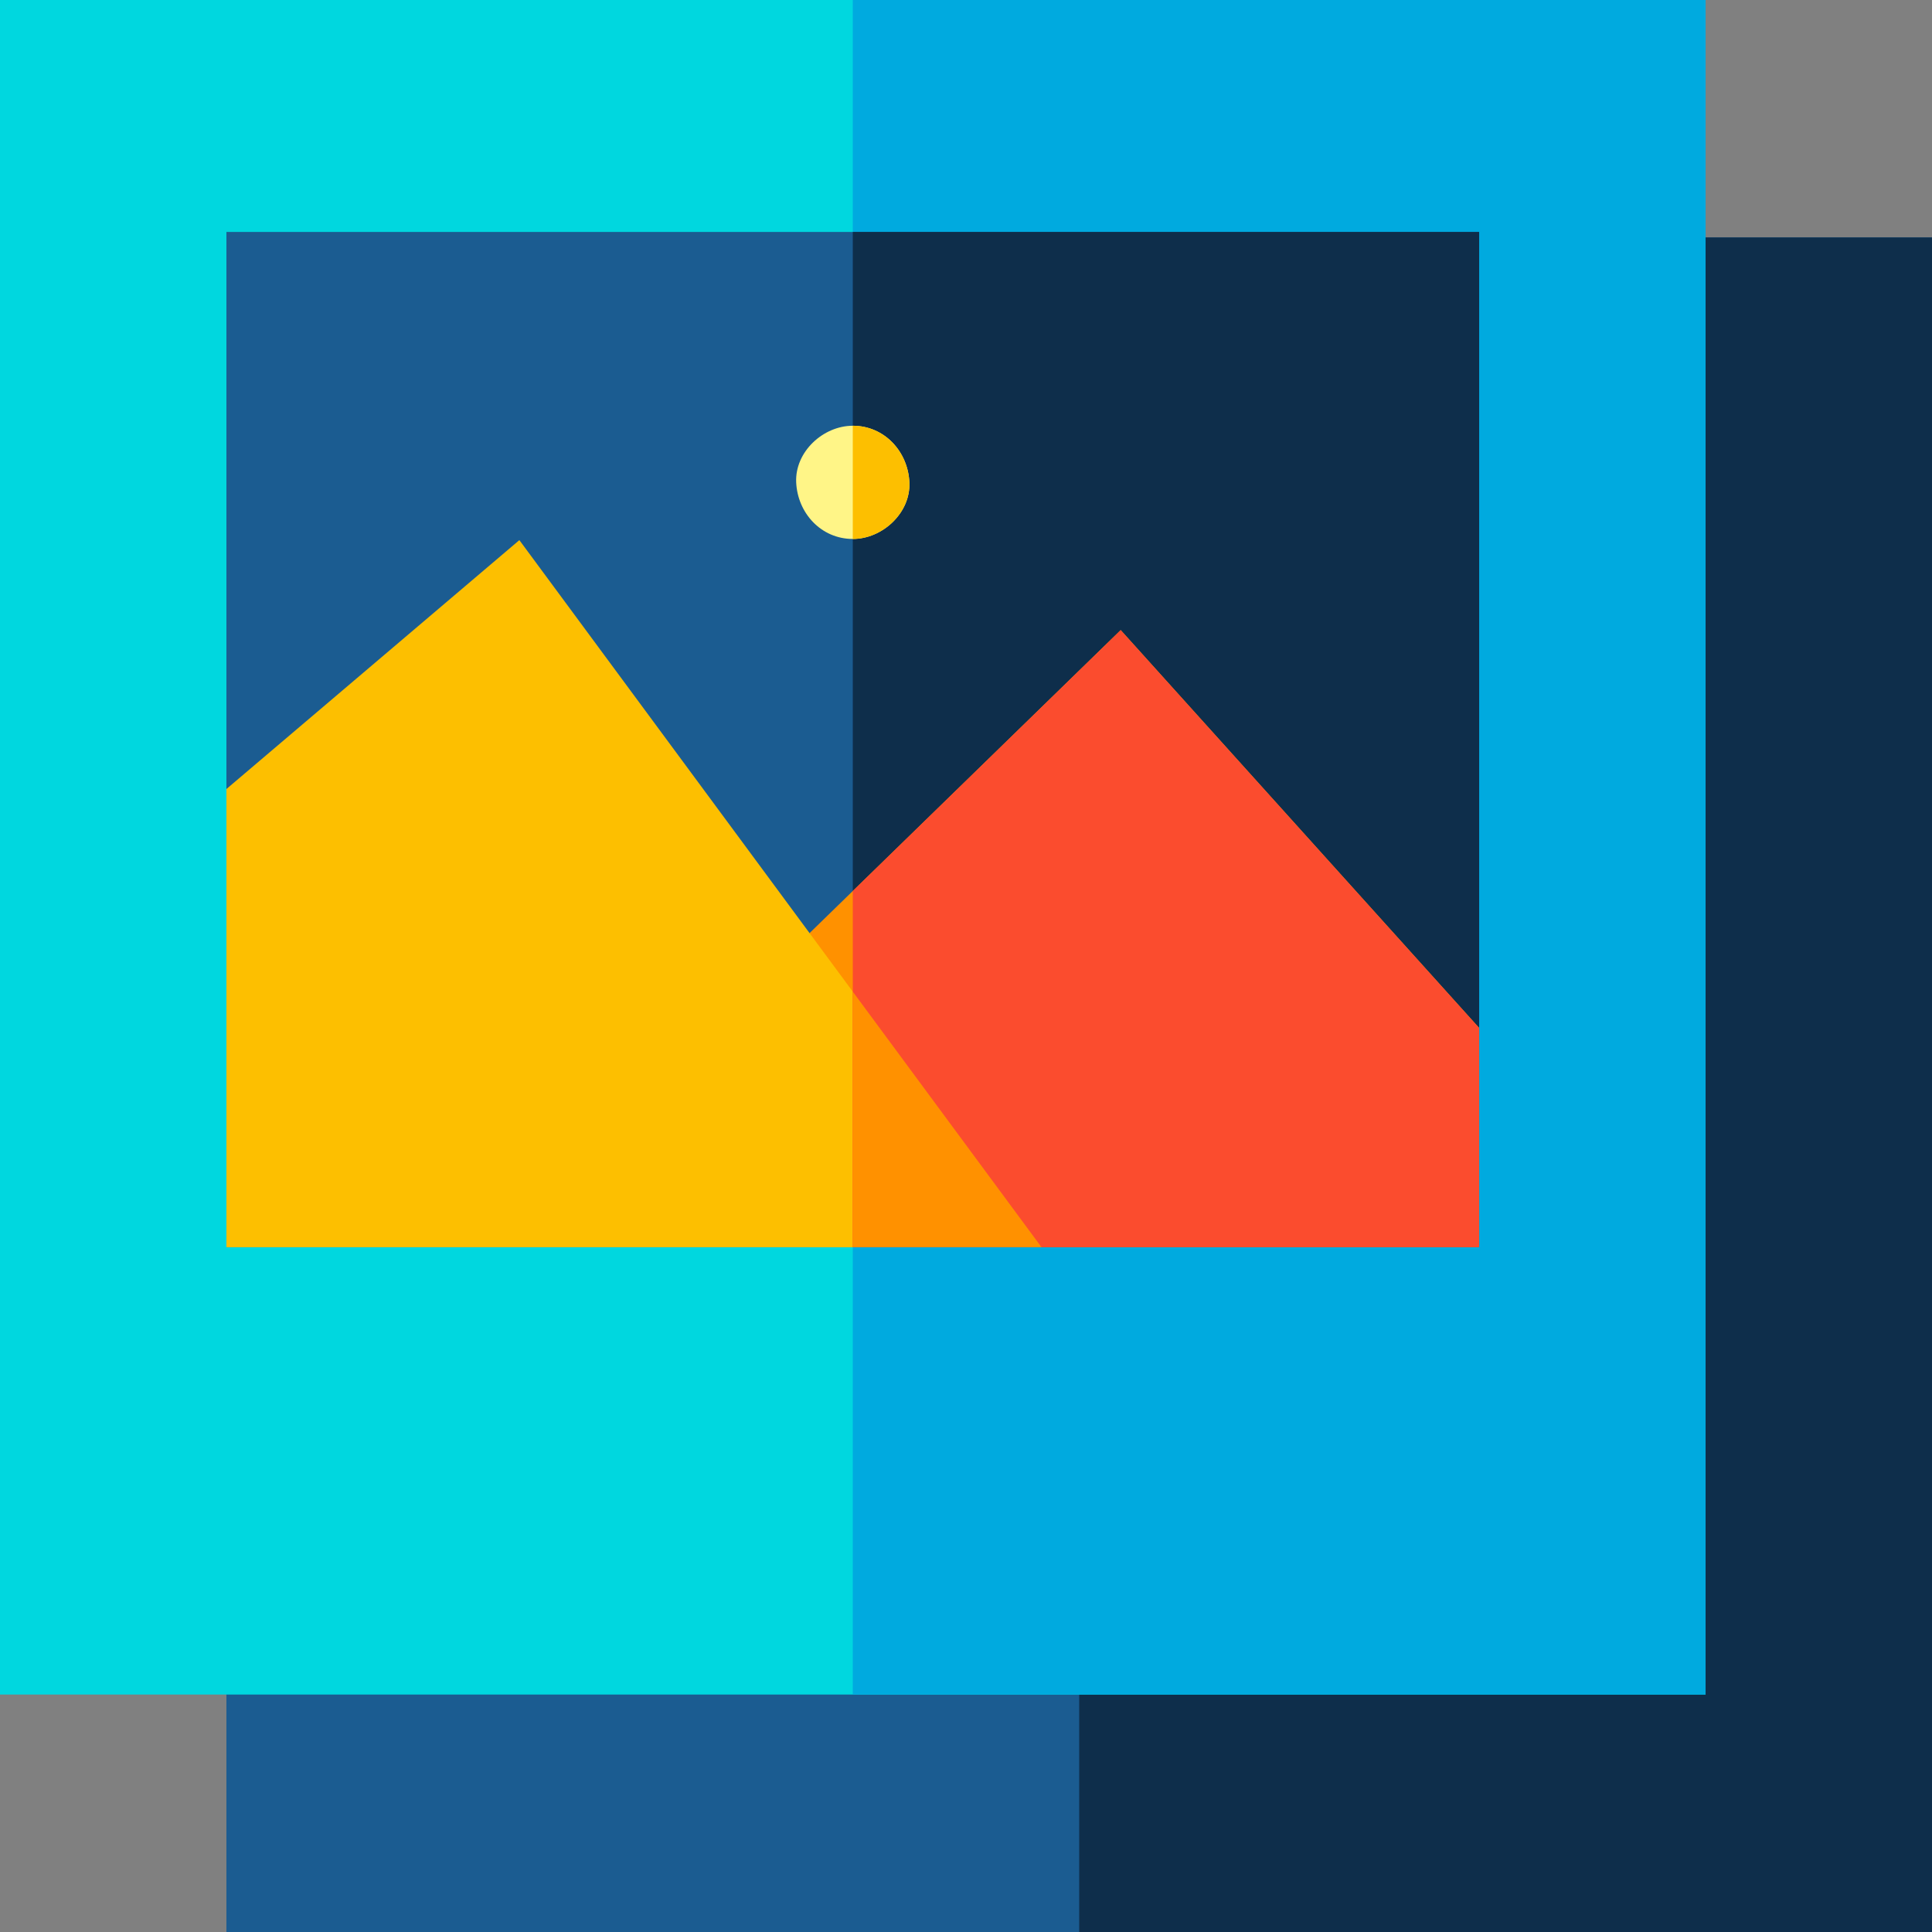 <svg height="512pt" viewBox="0 0 512 512" width="512pt" xmlns="http://www.w3.org/2000/svg"><rect x="0" y="0" width="512" height="512" fill="#808080" stroke="none"/><path d="m60.004 62.93h451.996v449.07h-451.996zm0 0" fill="#1b5c91"/><path d="m286.004 62.93h225.996v449.07h-225.996zm0 0" fill="#0e2e4b"/><path d="m0 0h451.996v449.07h-451.996zm0 0" fill="#00d7df"/><path d="m225.996 0h226v449.07h-226zm0 0" fill="#00aadf"/><path d="m60.004 61.469h331.988v269.059h-331.988zm0 0" fill="#1b5c91"/><path d="m225.996 61.469h165.996v269.059h-165.996zm0 0" fill="#0e2e4b"/><path d="m225.996 142.828c7.848 0 15.363-6.898 15-15-.363-8.129-6.59-15-15-15-7.844 0-15.359 6.898-15 15 .367 8.125 6.594 15 15 15zm0 0" fill="#fff587"/><path d="m225.996 112.828v30c7.848 0 15.363-6.898 15-15-.363-8.129-6.59-15-15-15zm0 0" fill="#fdbf00"/><path d="m214.539 247.281v83.246h177.453v-58.113l-94.996-105.434zm0 0" fill="#ff9100"/><path d="m60.004 209.098v121.43h216.008l-138.375-187.391zm0 0" fill="#fdbf00"/><path d="m391.992 272.414-94.996-105.434-71 69.141v94.406h165.996zm0 0" fill="#fb4c2e"/><path d="m225.996 262.797v67.73h50.016zm0 0" fill="#ff9100"/></svg>